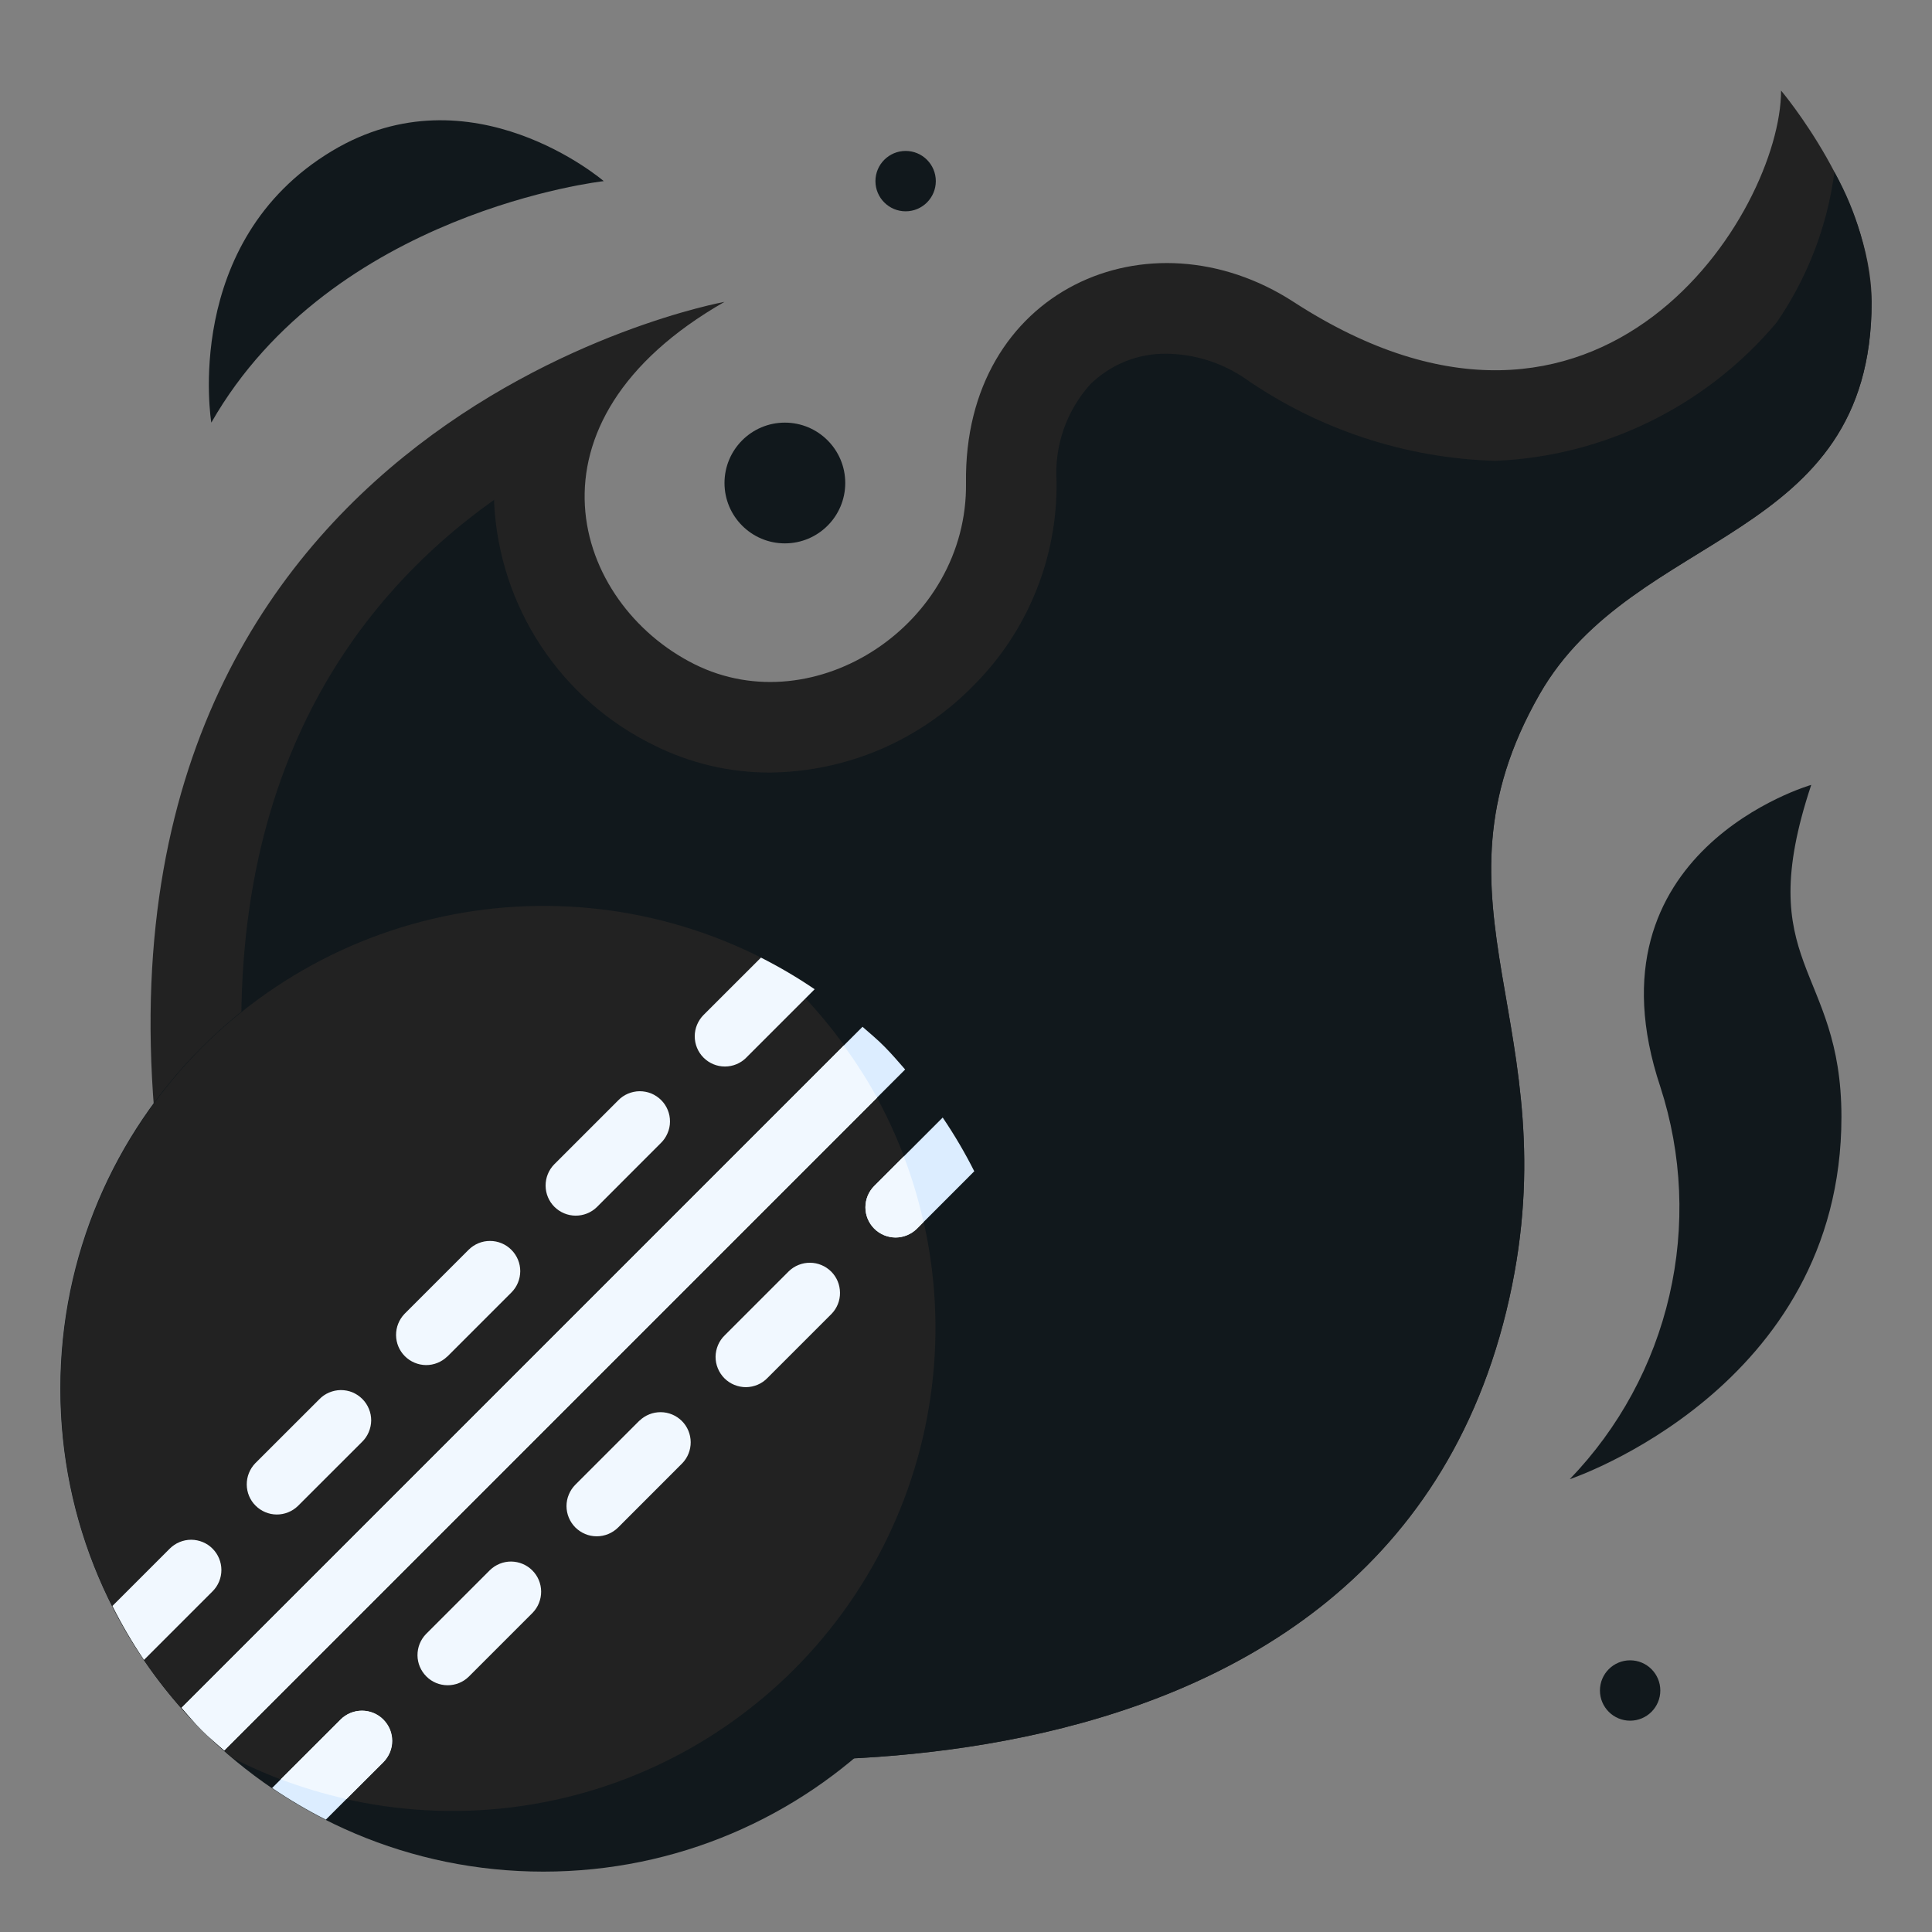 <svg width="32" height="32" viewBox="0 0 32 32" fill="none" xmlns="http://www.w3.org/2000/svg">
<rect x="0" y="0" width="32" height="32" fill="#808080" stroke="none"/>
<path d="M29.5 1.5C29.5 1.5 31 3.273 31 5C31 9 27.069 8.755 25.5 11.5C23.5 15 26 17 25 21.5C22.916 30.878 10.5 29 10.5 29L2.683 19.55C0.925 7 12 5 12 5C8.5 7 9.5 10 11.5 11C13.5 12 16.031 10.332 16 8C15.957 4.8 19.033 3.45 21.425 5C26.529 8.313 29.5 3.5 29.5 1.5Z" fill="#222222"/>
<path d="M29.426 5.342C28.851 6.026 28.14 6.583 27.337 6.978C26.535 7.373 25.66 7.596 24.767 7.633C23.276 7.59 21.831 7.112 20.608 6.259C20.229 6.004 19.783 5.865 19.326 5.859C19.091 5.855 18.858 5.898 18.64 5.985C18.422 6.073 18.224 6.203 18.056 6.368C17.861 6.586 17.711 6.841 17.615 7.118C17.52 7.395 17.48 7.688 17.5 7.98C17.507 8.606 17.39 9.227 17.153 9.806C16.917 10.386 16.568 10.912 16.125 11.354C15.686 11.804 15.162 12.163 14.585 12.411C14.007 12.658 13.386 12.789 12.757 12.796C12.088 12.798 11.427 12.642 10.829 12.342C10.072 11.972 9.427 11.406 8.962 10.702C8.497 9.999 8.229 9.184 8.185 8.342V8.278C5.818 9.957 3.43 13.116 4.116 18.928L4.043 21.193L10.5 29C10.5 29 22.916 30.878 25 21.5C26 17 23.5 15 25.5 11.5C27.069 8.755 31 9 31 5C30.966 4.245 30.755 3.509 30.384 2.85C30.266 3.745 29.938 4.599 29.426 5.342Z" fill="#11181C"/>
<path d="M30 13C30 13 26.196 14.089 27.5 18C27.863 19.118 27.915 20.313 27.65 21.458C27.386 22.603 26.816 23.654 26 24.5C26 24.5 30.5 23 30.5 18.5C30.5 16 29 16 30 13ZM10 3C10 3 5.5 3.5 3.5 7C3.5 7 3 4 5.5 2.5C7.809 1.115 10 3 10 3Z" fill="#11181C"/>
<path d="M15 3.5C15.276 3.5 15.5 3.276 15.5 3C15.5 2.724 15.276 2.5 15 2.5C14.724 2.5 14.5 2.724 14.5 3C14.5 3.276 14.724 3.5 15 3.5Z" fill="#11181C"/>
<path d="M13 9C13.552 9 14 8.552 14 8C14 7.448 13.552 7 13 7C12.448 7 12 7.448 12 8C12 8.552 12.448 9 13 9Z" fill="#11181C"/>
<path d="M27 28.5C27.276 28.5 27.5 28.276 27.5 28C27.5 27.724 27.276 27.5 27 27.5C26.724 27.5 26.5 27.724 26.5 28C26.5 28.276 26.724 28.5 27 28.5Z" fill="#11181C"/>
<path d="M9 31C13.418 31 17 27.418 17 23C17 18.582 13.418 15 9 15C4.582 15 1 18.582 1 23C1 27.418 4.582 31 9 31Z" fill="#11181C"/>
<path d="M3.343 28.657C3.508 28.821 3.68 28.972 3.855 29.12C5.552 29.986 7.502 30.219 9.355 29.776C11.207 29.333 12.841 28.243 13.962 26.703C15.083 25.163 15.618 23.273 15.47 21.374C15.322 19.475 14.501 17.691 13.155 16.343C12.991 16.178 12.818 16.027 12.643 15.88C10.947 15.013 8.997 14.781 7.144 15.224C5.291 15.667 3.657 16.756 2.536 18.297C1.415 19.837 0.881 21.726 1.028 23.625C1.176 25.525 1.997 27.309 3.343 28.657Z" fill="#222222"/>
<path d="M4.934 24.944L5.995 23.884C6.043 23.838 6.081 23.782 6.107 23.721C6.133 23.66 6.147 23.595 6.148 23.529C6.148 23.462 6.136 23.396 6.11 23.335C6.085 23.273 6.048 23.218 6.001 23.171C5.954 23.124 5.898 23.087 5.837 23.061C5.776 23.036 5.71 23.024 5.643 23.024C5.577 23.025 5.511 23.039 5.45 23.065C5.389 23.091 5.334 23.129 5.288 23.177L4.227 24.237C4.136 24.332 4.086 24.458 4.087 24.589C4.088 24.72 4.14 24.846 4.233 24.938C4.326 25.031 4.451 25.084 4.582 25.085C4.713 25.086 4.84 25.035 4.934 24.944ZM7.409 22.469L8.469 21.409C8.564 21.315 8.616 21.188 8.617 21.055C8.617 20.922 8.564 20.795 8.47 20.701C8.377 20.607 8.249 20.554 8.117 20.554C7.984 20.553 7.857 20.606 7.762 20.7L6.7 21.762C6.609 21.857 6.559 21.983 6.56 22.114C6.561 22.245 6.613 22.37 6.706 22.463C6.799 22.556 6.924 22.608 7.055 22.61C7.186 22.611 7.313 22.56 7.407 22.469H7.409ZM9.884 19.995L10.944 18.934C10.992 18.888 11.03 18.832 11.056 18.771C11.083 18.71 11.097 18.645 11.097 18.578C11.098 18.512 11.085 18.446 11.06 18.385C11.035 18.323 10.998 18.268 10.951 18.221C10.904 18.174 10.848 18.137 10.787 18.111C10.725 18.086 10.659 18.074 10.593 18.074C10.526 18.075 10.461 18.089 10.4 18.115C10.339 18.141 10.284 18.179 10.238 18.227L9.177 19.288C9.086 19.382 9.036 19.508 9.037 19.64C9.038 19.771 9.09 19.896 9.183 19.989C9.276 20.081 9.401 20.134 9.532 20.135C9.663 20.136 9.79 20.086 9.884 19.995ZM8.116 26.005L7.055 27.066C6.964 27.16 6.914 27.286 6.915 27.418C6.916 27.549 6.969 27.674 7.062 27.767C7.154 27.86 7.28 27.912 7.411 27.913C7.542 27.914 7.668 27.864 7.762 27.773L8.823 26.712C8.914 26.617 8.964 26.491 8.963 26.36C8.962 26.229 8.91 26.104 8.817 26.011C8.724 25.918 8.599 25.866 8.468 25.864C8.337 25.863 8.21 25.914 8.116 26.005ZM10.591 23.53L9.53 24.591C9.484 24.637 9.447 24.692 9.422 24.753C9.396 24.814 9.383 24.879 9.383 24.945C9.383 25.01 9.396 25.076 9.421 25.136C9.446 25.197 9.483 25.252 9.529 25.299C9.576 25.345 9.631 25.382 9.692 25.408C9.752 25.433 9.818 25.446 9.883 25.446C10.016 25.446 10.143 25.394 10.238 25.3L11.3 24.237C11.391 24.143 11.441 24.017 11.44 23.886C11.439 23.755 11.387 23.629 11.294 23.536C11.201 23.444 11.076 23.391 10.945 23.39C10.814 23.389 10.687 23.439 10.593 23.53H10.591ZM13.066 21.055L12.005 22.116C11.957 22.162 11.919 22.217 11.893 22.278C11.867 22.339 11.853 22.405 11.852 22.471C11.852 22.538 11.864 22.603 11.89 22.665C11.915 22.726 11.952 22.782 11.999 22.829C12.046 22.876 12.102 22.913 12.163 22.938C12.225 22.963 12.29 22.976 12.357 22.976C12.423 22.975 12.489 22.961 12.55 22.935C12.611 22.909 12.666 22.871 12.712 22.823L13.773 21.762C13.864 21.668 13.915 21.542 13.913 21.411C13.912 21.279 13.86 21.154 13.767 21.061C13.674 20.969 13.549 20.916 13.418 20.915C13.287 20.914 13.16 20.964 13.066 21.055ZM2.385 27.493L3.52 26.358C3.614 26.265 3.667 26.137 3.667 26.004C3.667 25.872 3.614 25.744 3.52 25.65C3.427 25.556 3.299 25.504 3.167 25.503C3.034 25.503 2.906 25.556 2.812 25.65L1.862 26.6C2.017 26.909 2.192 27.207 2.385 27.493ZM12.358 17.52L13.493 16.385C13.208 16.191 12.911 16.016 12.604 15.861L11.653 16.811C11.56 16.905 11.507 17.032 11.507 17.164C11.507 17.297 11.559 17.424 11.653 17.518C11.747 17.612 11.874 17.665 12.007 17.665C12.139 17.665 12.267 17.612 12.361 17.518L12.358 17.52Z" fill="#F1F8FF"/>
<path d="M5.642 28.48L4.507 29.615C4.792 29.808 5.089 29.984 5.397 30.139L6.347 29.189C6.44 29.095 6.493 28.968 6.493 28.835C6.493 28.703 6.441 28.575 6.347 28.482C6.253 28.388 6.126 28.335 5.993 28.335C5.861 28.335 5.733 28.388 5.64 28.481L5.642 28.48ZM14.48 20.35C14.526 20.396 14.582 20.433 14.642 20.458C14.703 20.483 14.768 20.497 14.834 20.497C14.899 20.497 14.964 20.483 15.025 20.458C15.086 20.433 15.141 20.396 15.188 20.35L16.137 19.4C15.982 19.092 15.807 18.795 15.614 18.51L14.479 19.645C14.386 19.739 14.334 19.866 14.334 19.998C14.334 20.13 14.387 20.256 14.48 20.35ZM3.343 28.657C3.463 28.776 3.59 28.882 3.715 28.992L14.992 17.714C14.883 17.589 14.776 17.464 14.657 17.343C14.538 17.221 14.411 17.117 14.286 17.007L3.008 28.285C3.118 28.41 3.224 28.537 3.343 28.657Z" fill="#DCEDFF"/>
<path d="M6.35 28.48C6.256 28.386 6.129 28.334 5.997 28.334C5.864 28.334 5.737 28.386 5.643 28.48L4.65 29.471C5.004 29.605 5.368 29.714 5.738 29.797L6.35 29.188C6.396 29.141 6.433 29.086 6.459 29.025C6.484 28.965 6.497 28.9 6.497 28.834C6.497 28.768 6.484 28.703 6.459 28.642C6.433 28.582 6.396 28.527 6.35 28.48ZM14.48 20.35C14.526 20.397 14.582 20.433 14.642 20.459C14.703 20.484 14.768 20.497 14.834 20.497C14.899 20.497 14.964 20.484 15.025 20.459C15.086 20.433 15.141 20.397 15.188 20.35L15.296 20.241C15.214 19.871 15.105 19.507 14.97 19.153L14.48 19.643C14.386 19.737 14.334 19.864 14.334 19.997C14.334 20.129 14.386 20.256 14.48 20.35ZM3.343 28.657C3.463 28.776 3.59 28.883 3.715 28.993L14.527 18.181C14.362 17.882 14.178 17.593 13.976 17.318L3.008 28.286C3.118 28.411 3.224 28.538 3.343 28.657Z" fill="#F1F8FF"/>
</svg>
